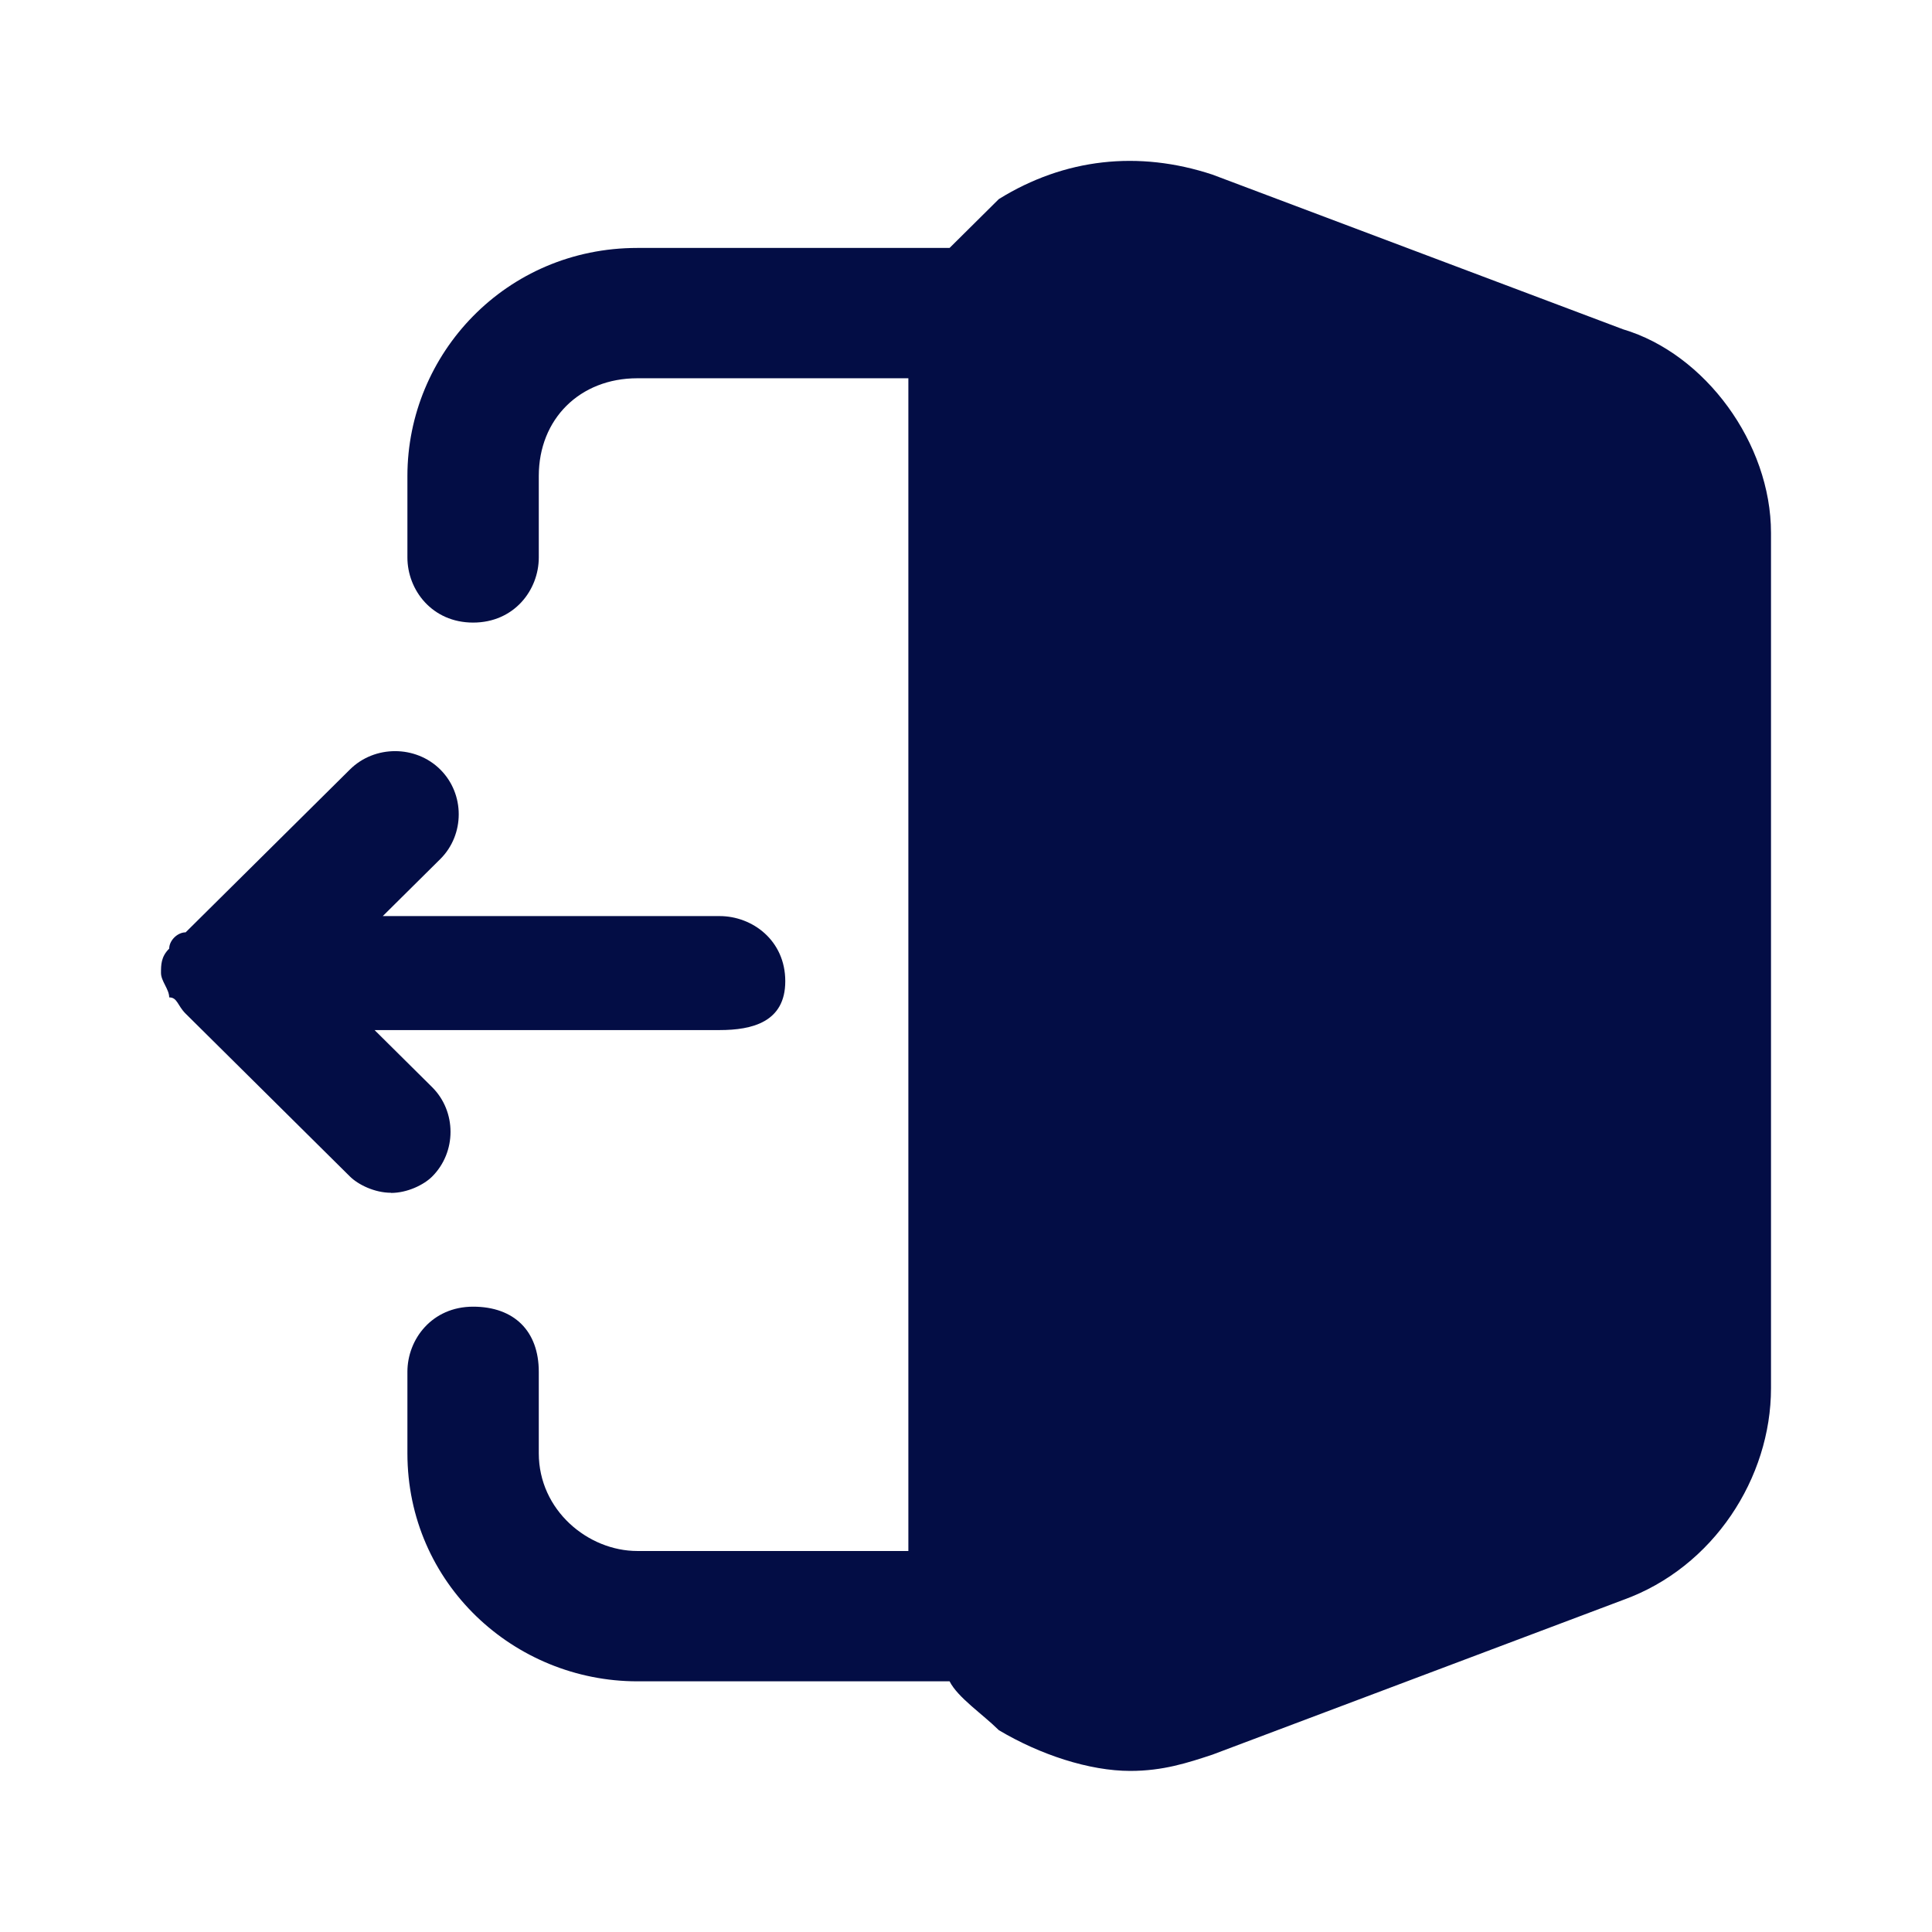 <svg fill="none" height="24" viewBox="0 0 24 24" width="24" xmlns="http://www.w3.org/2000/svg"><g fill="#030d45"><path d="m22 6.622v10.623c0 1.113-.714 2.226-1.837 2.63l-5.102 1.922c-.306.101-.612.202-1.02.202-.51 0-1.122-.202-1.633-.506-.204-.202-.51-.405-.612-.607h-3.878c-1.531 0-2.857-1.214-2.857-2.833v-1.012c0-.405.306-.809.816-.809.51 0 .816.303.816.809v1.012c0 .708.612 1.214 1.224 1.214h3.367v-14.568h-3.367c-.714 0-1.224.506-1.224 1.214v1.012c0 .405-.306.809-.816.809-.51 0-.816-.405-.816-.809v-1.012c0-1.518 1.224-2.833 2.857-2.833h3.878c.204-.202.408-.405.612-.607.816-.506 1.735-.607 2.653-.304l5.102 1.922c1.02.304 1.837 1.416 1.837 2.529z"/><path d="m4.857 14.817c-.204 0-.408-.101-.51-.202l-2.041-2.023c-.102-.101-.102-.202-.204-.202 0-.101-.102-.202-.102-.303 0-.101 0-.202.102-.303 0-.101.102-.202.204-.202l2.041-2.023c.306-.304.816-.304 1.122 0s.306.809 0 1.113l-.714.708h4.184c.408 0 .816.303.816.809 0 .506-.408.607-.816.607h-4.286l.714.708c.306.303.306.809 0 1.113-.102.101-.306.202-.51.202z"/></g></svg>